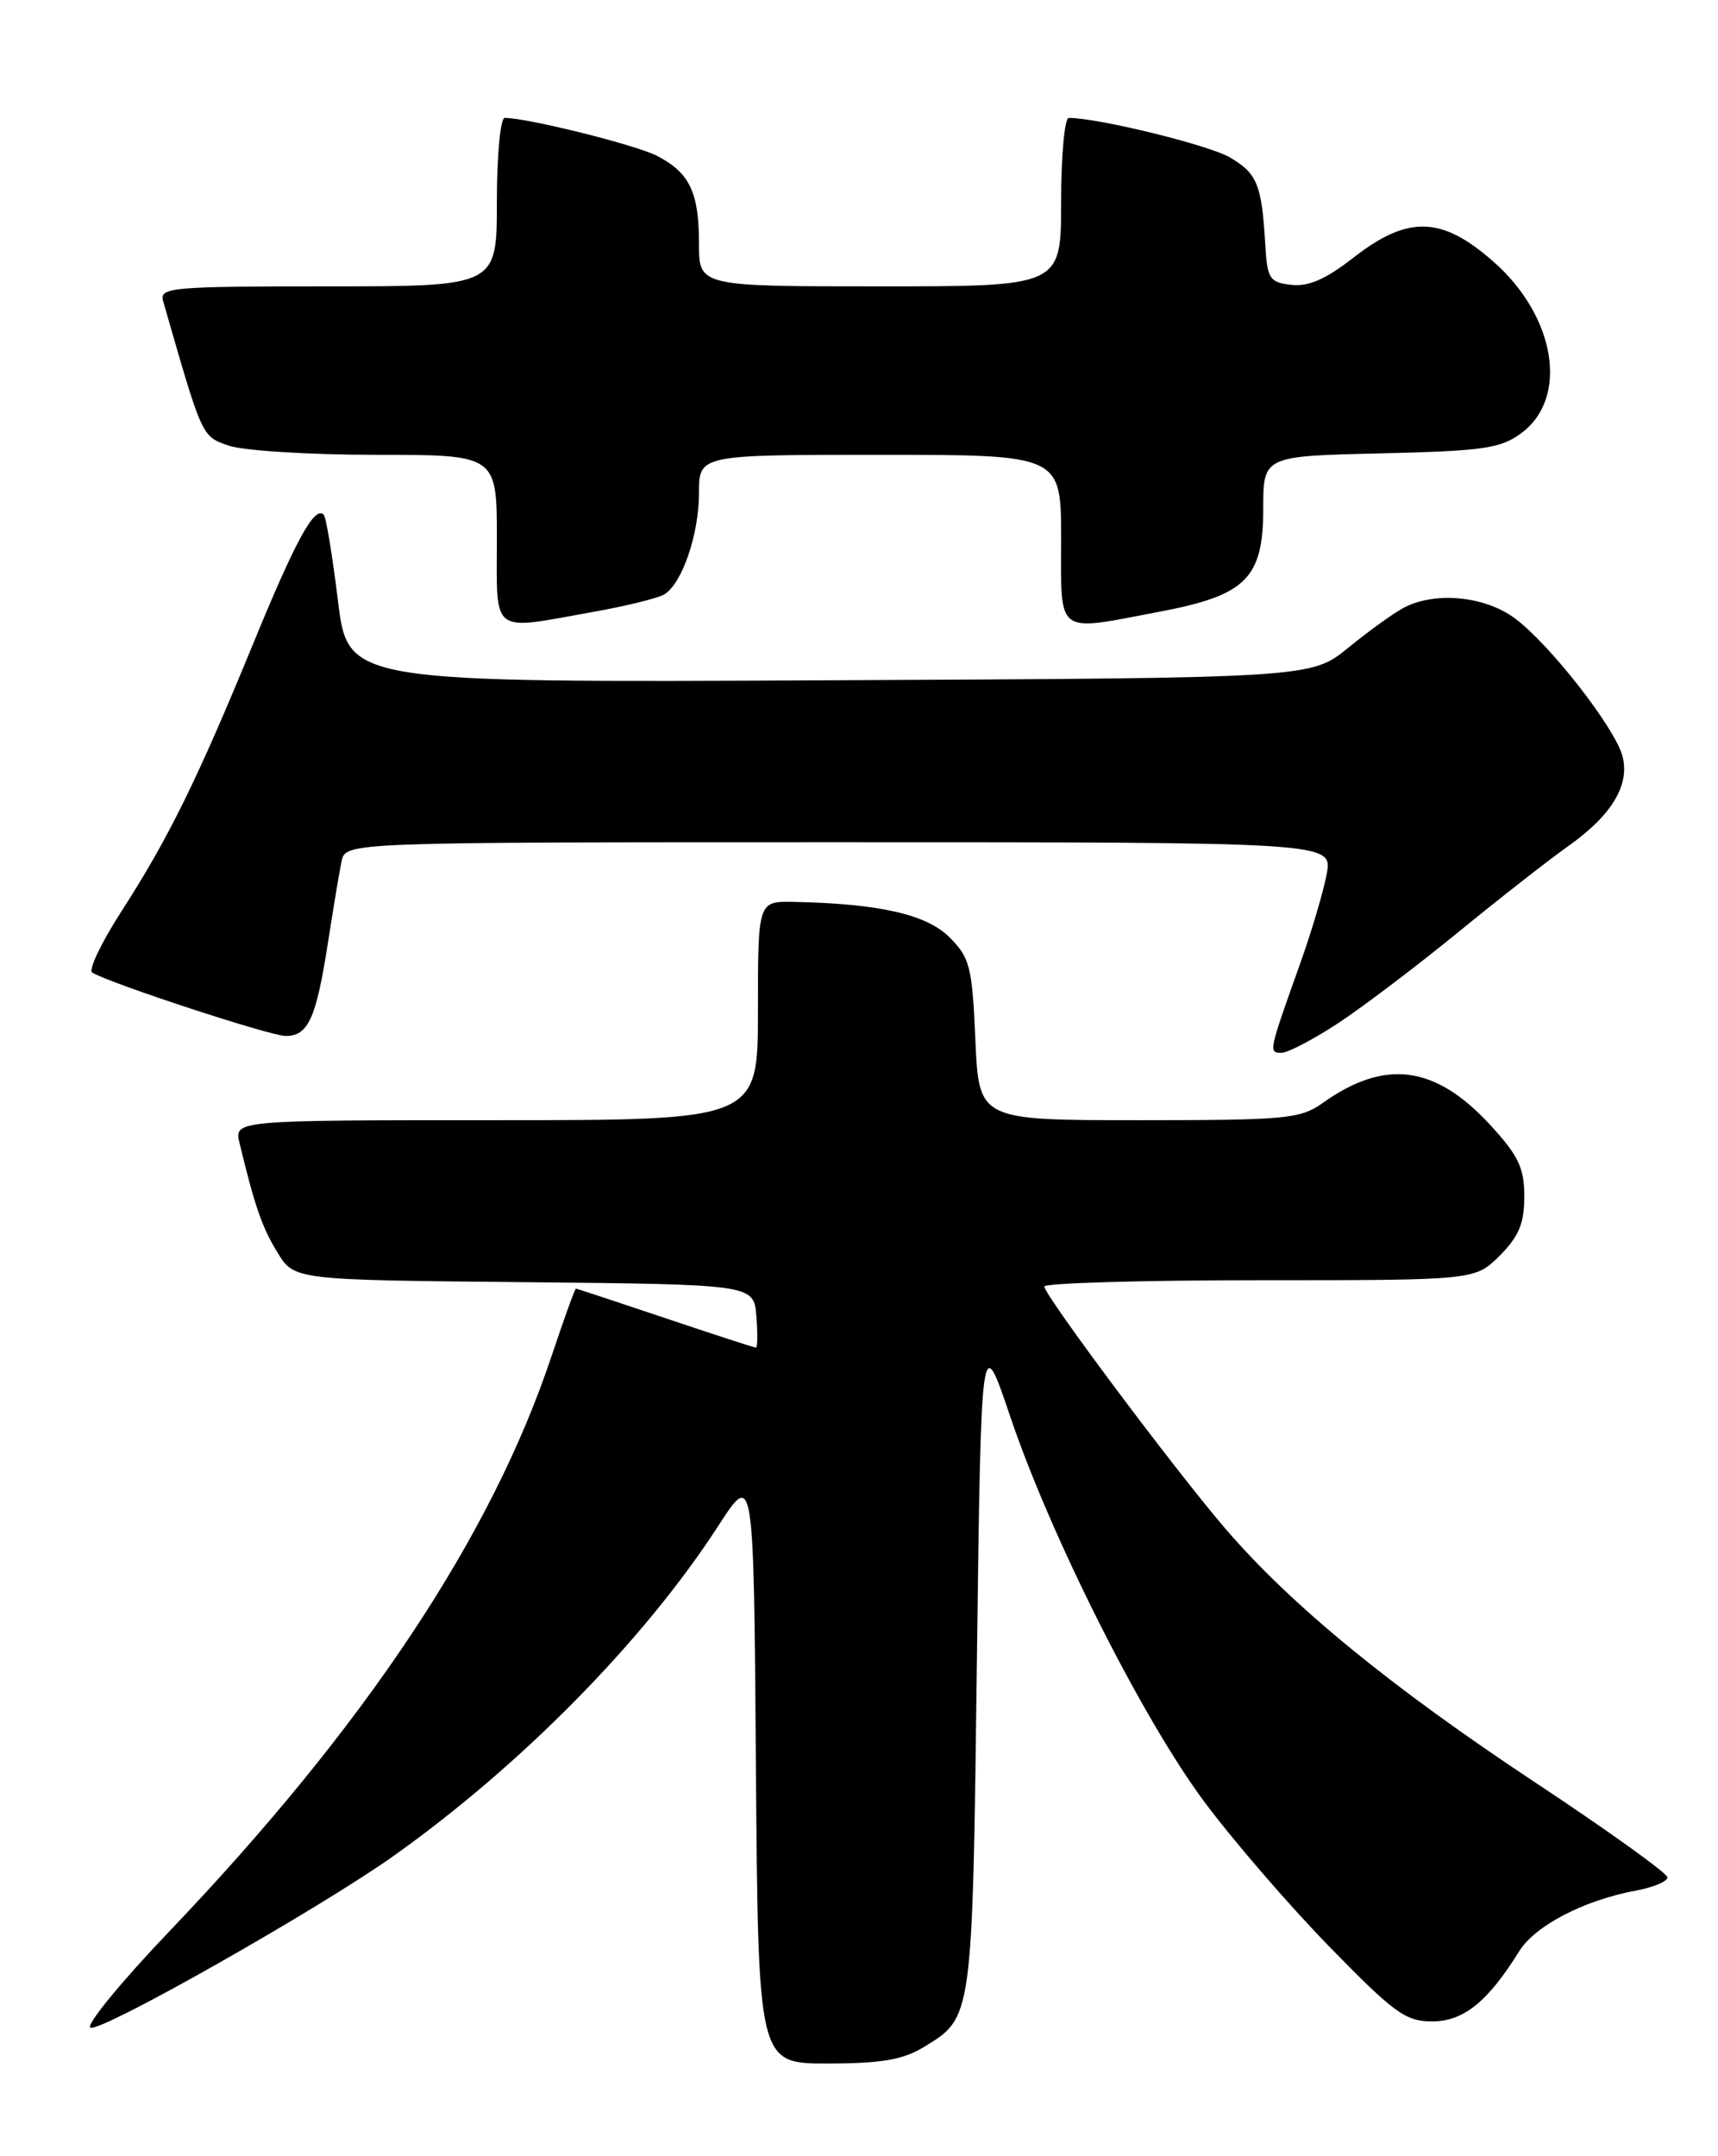 <?xml version="1.0" encoding="UTF-8" standalone="no"?>
<!DOCTYPE svg PUBLIC "-//W3C//DTD SVG 1.1//EN" "http://www.w3.org/Graphics/SVG/1.1/DTD/svg11.dtd" >
<svg xmlns="http://www.w3.org/2000/svg" xmlns:xlink="http://www.w3.org/1999/xlink" version="1.1" viewBox="0 0 204 256">
 <g >
 <path fill="currentColor"
d=" M 109.69 243.05 C 115.51 239.50 115.46 239.88 116.00 197.22 C 116.50 157.94 116.50 157.94 119.97 168.22 C 124.76 182.39 135.61 203.96 142.95 213.85 C 146.31 218.38 152.98 226.12 157.78 231.05 C 165.54 239.01 166.89 240.00 170.06 240.00 C 173.78 240.00 176.66 237.68 180.40 231.66 C 182.29 228.62 188.12 225.60 194.25 224.47 C 196.31 224.09 198.00 223.38 198.00 222.90 C 198.00 222.42 190.91 217.33 182.25 211.60 C 165.13 200.27 153.31 190.59 145.50 181.49 C 139.47 174.47 124.02 153.80 124.01 152.75 C 124.00 152.34 135.51 152.00 149.58 152.00 C 175.15 152.00 175.15 152.00 178.08 149.08 C 180.36 146.80 181.00 145.25 181.00 142.05 C 181.00 138.65 180.31 137.21 176.92 133.53 C 170.42 126.48 164.45 125.70 157.10 130.93 C 154.40 132.85 152.81 133.00 135.21 133.00 C 116.24 133.00 116.24 133.00 115.82 123.48 C 115.44 114.77 115.18 113.72 112.74 111.28 C 110.01 108.56 104.40 107.29 94.25 107.08 C 90.00 107.00 90.00 107.00 90.00 120.00 C 90.00 133.00 90.00 133.00 58.89 133.00 C 27.78 133.00 27.78 133.00 28.45 135.75 C 30.25 143.21 31.13 145.76 32.96 148.73 C 34.95 151.97 34.95 151.97 62.23 152.23 C 89.50 152.50 89.50 152.50 89.81 156.25 C 89.98 158.31 89.96 160.00 89.76 160.00 C 89.56 160.00 84.72 158.43 79.00 156.50 C 73.28 154.58 68.51 153.00 68.39 153.00 C 68.26 153.00 66.98 156.57 65.52 160.93 C 58.39 182.35 43.39 204.93 20.03 229.39 C 14.28 235.42 10.10 240.53 10.75 240.75 C 12.16 241.22 37.91 226.62 46.77 220.33 C 61.94 209.54 76.53 194.71 85.30 181.15 C 89.50 174.66 89.50 174.66 89.76 209.83 C 90.03 245.00 90.03 245.00 98.26 245.00 C 104.65 244.99 107.21 244.56 109.69 243.05 Z  M 158.90 121.48 C 161.84 119.54 168.23 114.70 173.09 110.73 C 177.95 106.75 183.85 102.14 186.19 100.48 C 191.38 96.80 193.53 93.25 192.67 89.82 C 191.84 86.50 184.00 76.45 179.86 73.40 C 176.29 70.76 170.38 70.20 166.68 72.16 C 165.48 72.79 162.52 74.93 160.09 76.91 C 155.69 80.50 155.69 80.50 98.51 80.77 C 41.33 81.05 41.33 81.05 40.13 71.33 C 39.47 65.98 38.72 61.38 38.44 61.11 C 37.35 60.02 35.11 64.12 30.03 76.50 C 23.44 92.55 19.98 99.58 14.41 108.22 C 12.03 111.91 10.47 115.17 10.95 115.47 C 13.01 116.74 32.10 123.00 33.92 123.00 C 36.60 123.00 37.54 120.92 38.93 112.00 C 39.57 107.88 40.30 103.49 40.56 102.25 C 41.04 100.00 41.04 100.00 99.63 100.00 C 158.22 100.00 158.22 100.00 157.54 103.75 C 157.16 105.81 155.73 110.65 154.35 114.50 C 150.64 124.89 150.62 125.00 152.16 125.00 C 152.92 125.00 155.95 123.41 158.90 121.48 Z  M 70.55 72.63 C 74.42 71.94 78.18 71.01 78.90 70.56 C 81.01 69.26 83.00 63.41 83.00 58.53 C 83.00 54.00 83.00 54.00 104.50 54.00 C 126.00 54.00 126.00 54.00 126.00 64.00 C 126.00 75.58 125.21 75.01 137.83 72.60 C 147.97 70.67 150.00 68.63 150.00 60.40 C 150.00 54.15 150.00 54.15 163.93 53.83 C 176.22 53.54 178.19 53.25 180.68 51.40 C 186.30 47.21 184.72 37.56 177.34 31.07 C 171.20 25.66 167.20 25.54 160.74 30.57 C 157.44 33.15 155.36 34.06 153.33 33.82 C 150.74 33.53 150.48 33.12 150.24 29.00 C 149.82 21.92 149.29 20.60 146.06 18.70 C 143.59 17.23 130.40 14.00 126.91 14.00 C 126.41 14.00 126.00 18.50 126.00 24.00 C 126.00 34.00 126.00 34.00 104.50 34.00 C 83.00 34.00 83.00 34.00 83.00 28.93 C 83.00 22.83 81.89 20.51 78.01 18.50 C 75.48 17.20 62.65 14.00 59.93 14.00 C 59.42 14.00 59.00 18.47 59.00 24.00 C 59.00 34.00 59.00 34.00 38.93 34.00 C 20.30 34.00 18.90 34.12 19.37 35.75 C 24.06 52.07 23.92 51.78 27.16 52.91 C 28.89 53.51 36.76 54.00 44.65 54.00 C 59.00 54.00 59.00 54.00 59.00 64.00 C 59.00 75.53 58.11 74.86 70.55 72.63 Z "/>
</g>
</svg>